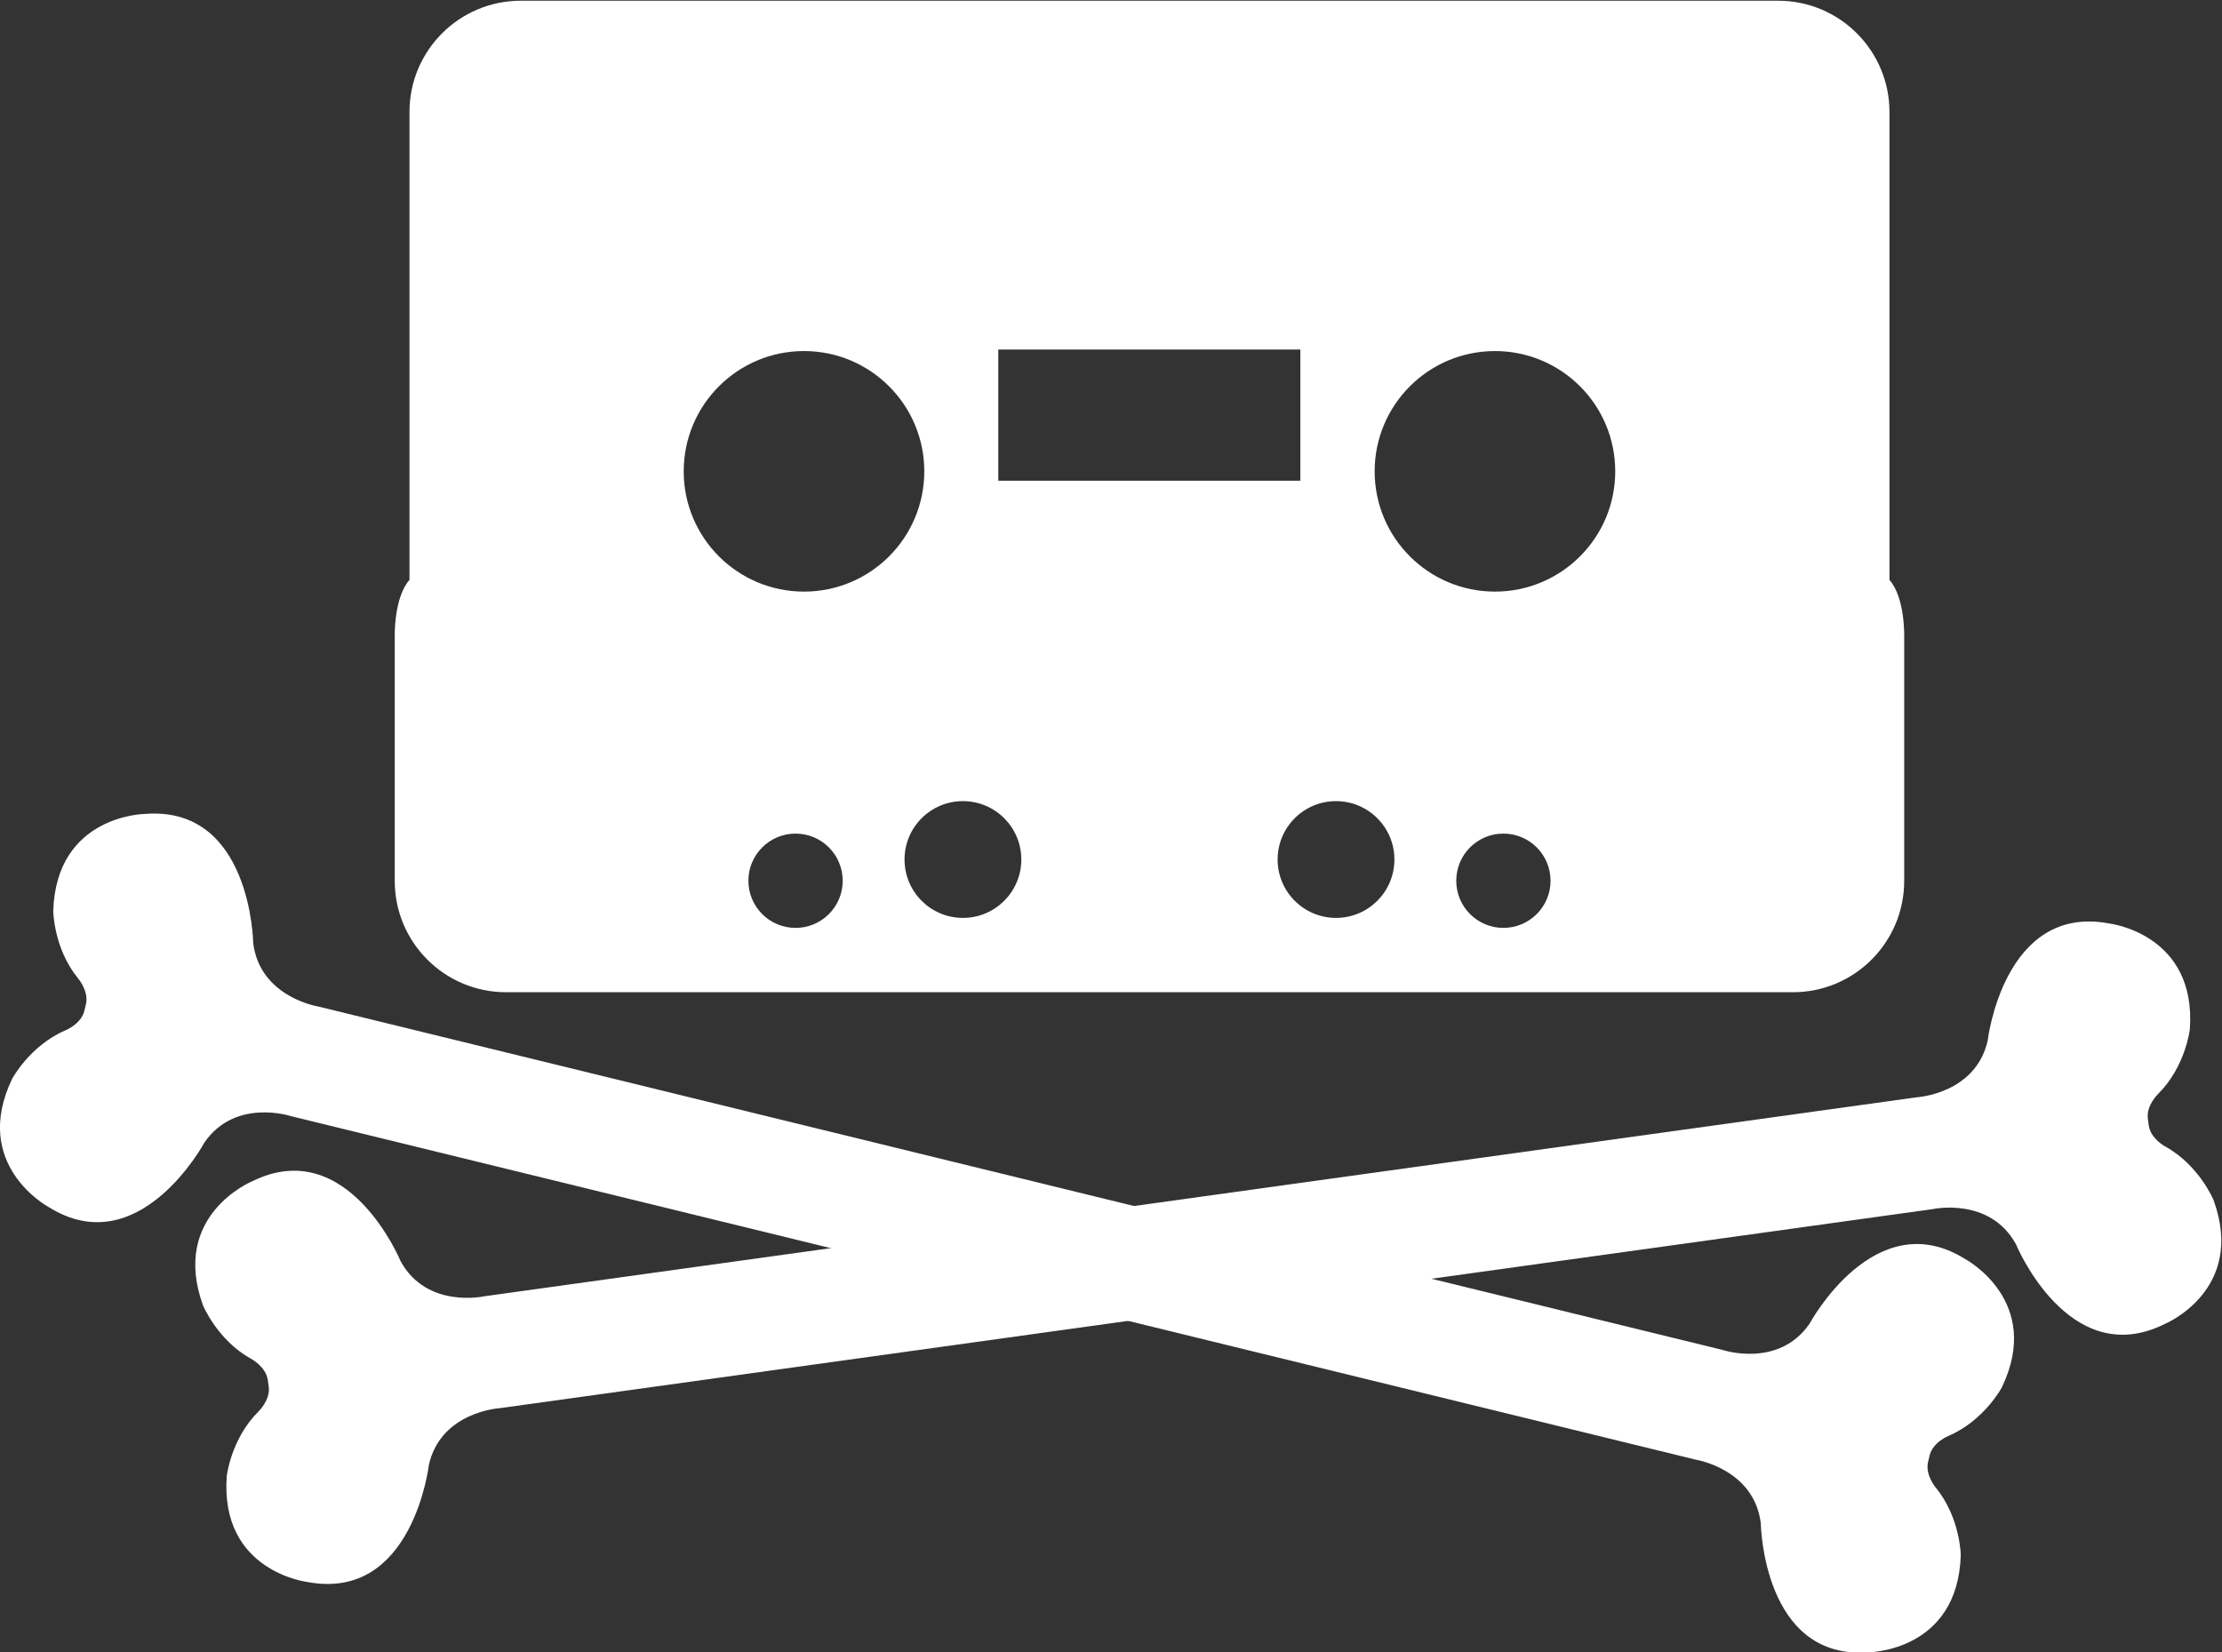 <svg xmlns="http://www.w3.org/2000/svg" viewBox="106.1 274 603.33 448.73">
    <rect x="106.1" y="274" width="603.33" height="448.73" fill="#333333" stroke="none"/>
    <g transform="matrix(1.333,0,0,-1.333,0,1056)">
        <g>
            <path fill="#fff" d="m 344.47,515.432 h -61.526 v -26.724 h 61.526 z m -4.629,-103.894 c 0,-6.57 5.325,-11.895 11.894,-11.895 6.57,0 11.895,5.325 11.895,11.895 0,6.569 -5.325,11.894 -11.895,11.894 -6.569,0 -11.894,-5.325 -11.894,-11.894 m 36.384,-4.326 c 0,-5.304 4.299,-9.605 9.604,-9.605 5.304,0 9.605,4.301 9.605,9.605 0,5.305 -4.301,9.605 -9.605,9.605 -5.305,0 -9.604,-4.3 -9.604,-9.605 m -16.621,83.41 c 0,-13.533 10.97,-24.503 24.503,-24.503 13.534,0 24.503,10.97 24.503,24.503 0,13.532 -10.969,24.503 -24.503,24.503 -13.533,0 -24.503,-10.971 -24.503,-24.503 m -83.867,-67.19 c -6.569,0 -11.894,-5.325 -11.894,-11.894 0,-6.57 5.325,-11.895 11.894,-11.895 6.57,0 11.895,5.325 11.895,11.895 0,6.569 -5.325,11.894 -11.895,11.894 m -34.093,-6.615 c -5.305,0 -9.605,-4.3 -9.605,-9.605 0,-5.304 4.3,-9.605 9.605,-9.605 5.304,0 9.605,4.301 9.605,9.605 0,5.305 -4.301,9.605 -9.605,9.605 m 1.721,98.308 c -13.532,0 -24.503,-10.971 -24.503,-24.503 0,-13.533 10.971,-24.503 24.503,-24.503 13.533,0 24.503,10.97 24.503,24.503 0,13.532 -10.97,24.503 -24.503,24.503 M 182.679,384.5 c -12.524,0 -22.677,10.152 -22.677,22.677 v 49.571 c 0,0 -0.26,8.053 3,11.751 v 95.323 c 0,12.525 10.153,22.678 22.677,22.678 h 128.057 128.058 c 12.524,0 22.677,-10.153 22.677,-22.678 v -95.323 c 3.259,-3.698 3,-11.751 3,-11.751 v -49.571 c 0,-12.525 -10.153,-22.677 -22.677,-22.677 H 313.736 Z"/>
        </g>
        <g transform="translate(419.003,332.772)">
            <path fill="#fff" d="m 0,0 54.181,7.529 c 0,0 11.716,2.621 17.054,-7.154 0,0     10.711,-25.941 30.258,-16.26 0,0 16.669,6.862 9.991,25.264 0,0 -2.889,7.043 -9.752,10.867 0,0 -3.064,1.586 -3.449,4.354 L 98.1,25.924 c -0.385,2.764 2.13,5.127 2.13,5.127 5.562,5.551 6.421,13.114 6.421,13.114 1.41,19.525 -16.5,21.585 -16.5,21.585 C 68.705,69.735 65.472,41.856 65.472,41.856 63.002,30.996 51.015,30.324 51.015,30.324 L -3.167,22.797 -240.754,-10.215 c 0,0 -11.717,-2.621 -17.054,7.154 0,0 -10.712,25.942 -30.258,16.26 0,0 -16.67,-6.863 -9.992,-25.263 0,0 2.889,-7.043 9.752,-10.868 0,0 3.063,-1.588 3.448,-4.353 l 0.184,-1.322 c 0.384,-2.768 -2.13,-5.131 -2.13,-5.131 -5.561,-5.551 -6.42,-13.114 -6.42,-13.114 -1.409,-19.523 16.5,-21.584 16.5,-21.584 21.446,-3.984 24.679,23.895 24.679,23.895 2.47,10.859 14.458,11.531 14.458,11.531 z"/>
        </g>
        <g transform="translate(371.915,302.255)">
            <path fill="#fff" d="m 0,0 53.136,-12.996 c 0,0 11.856,-1.887 13.211,-12.943 0,0 0.382,-28.061 22.122,-26.276 0,0 18.024,0.227 18.609,19.793 0,0 -0.088,7.611 -5.055,13.697 0,0 -2.261,2.608 -1.598,5.323 l 0.318,1.297 c 0.661,2.71 3.871,3.978 3.871,3.978 7.219,3.107 10.808,9.82 10.808,9.82 8.515,17.625 -7.371,26.149 -7.371,26.149 C 89.59,39.459 76.296,14.742 76.296,14.742 69.993,5.561 58.604,9.359 58.604,9.359 L 5.468,22.354 -227.533,79.345 c 0,0 -11.857,1.884 -13.211,12.939 0,0 -0.383,28.064 -22.122,26.28 0,0 -18.026,-0.229 -18.609,-19.794 0,0 0.086,-7.613 5.054,-13.699 0,0 2.261,-2.607 1.597,-5.32 l -0.317,-1.297 c -0.663,-2.711 -3.872,-3.98 -3.872,-3.98 -7.216,-3.108 -10.806,-9.82 -10.806,-9.82 -8.513,-17.627 7.371,-26.15 7.371,-26.15 18.462,-11.617 31.755,13.101 31.755,13.101 6.303,9.182 17.693,5.383 17.693,5.383 z"/>
        </g>
    </g>
</svg>
